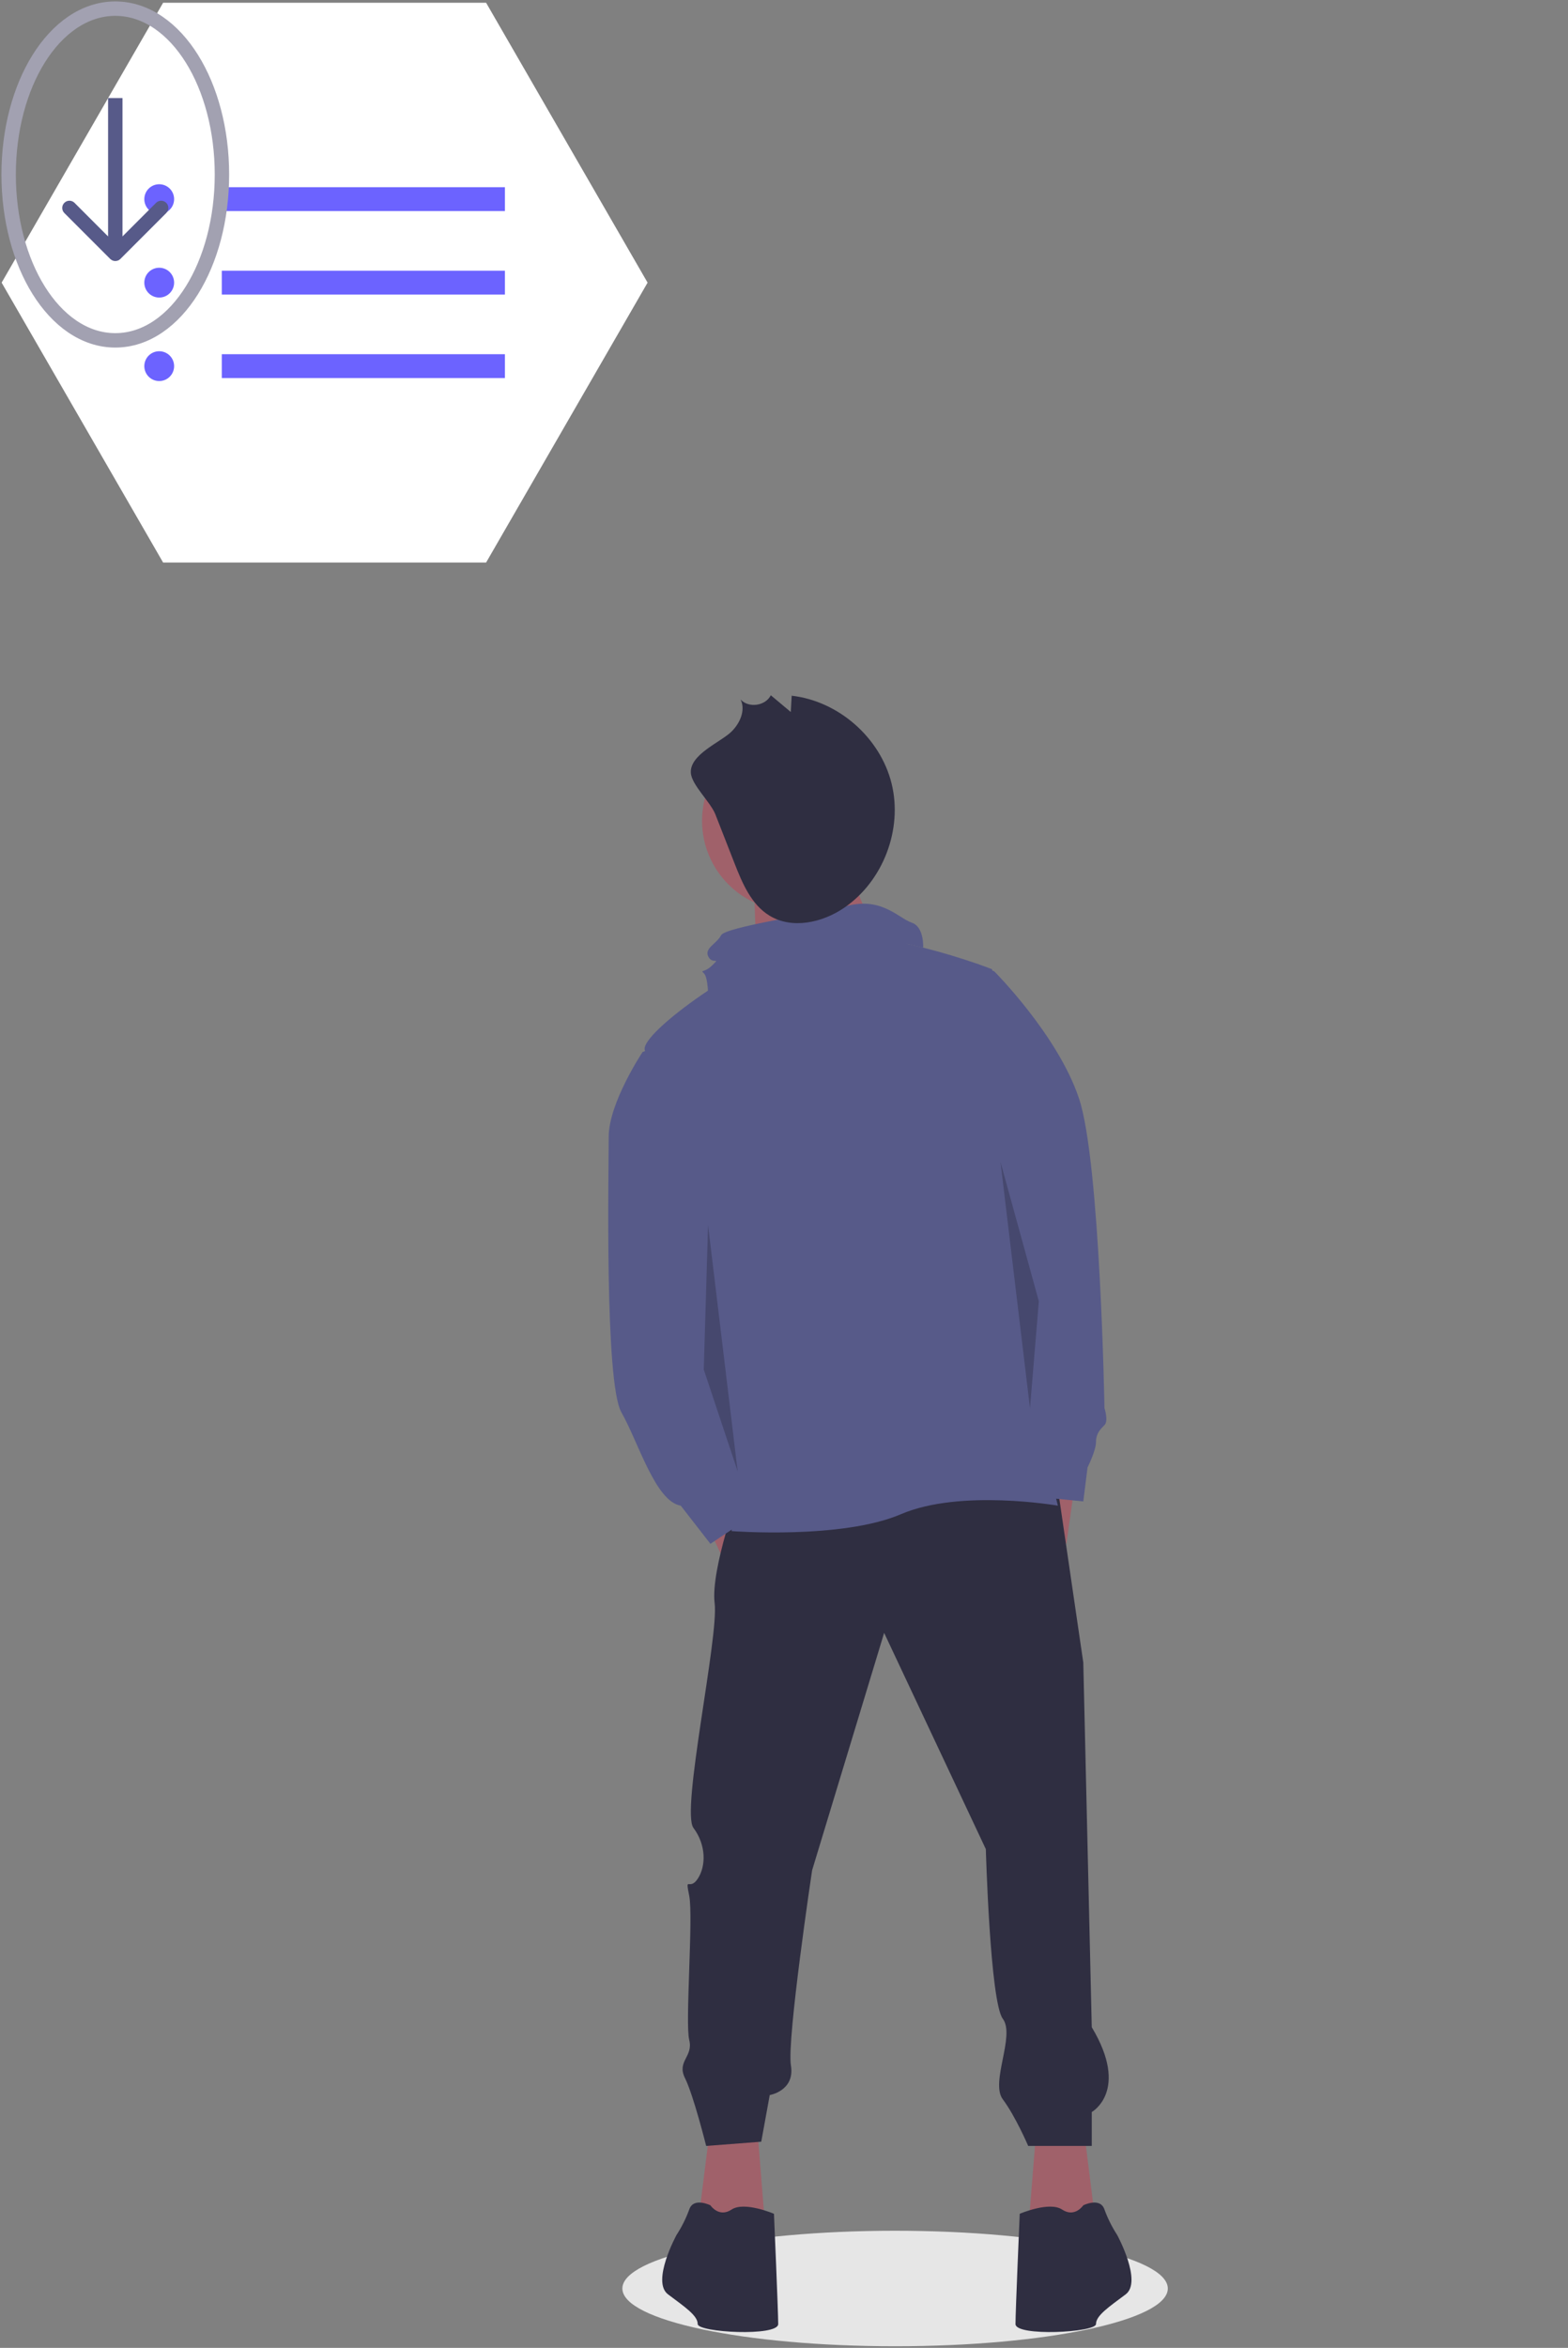 <svg width="544" height="814" viewBox="0 0 544 814" fill="none" xmlns="http://www.w3.org/2000/svg">
<rect x="0" y="0" width="544" height="814" fill="#808080" stroke="none"/>
<!-- <g id="rightSign">
<path id="Vector" d="M374.08 195.985H487.232L543.808 97.9925L487.232 0H374.08L317.504 97.9925L374.08 195.985Z" fill="white"/>
<path id="Vector_2" d="M372.714 73.9802C375.597 73.9802 377.934 71.6431 377.934 68.7601C377.934 65.8772 375.597 63.5401 372.714 63.5401C369.831 63.5401 367.494 65.8772 367.494 68.7601C367.494 71.6431 369.831 73.9802 372.714 73.9802Z" fill="#E2E2E2"/>
<path id="Vector_3" d="M372.714 103.213C375.597 103.213 377.934 100.875 377.934 97.9925C377.934 95.1095 375.597 92.7724 372.714 92.7724C369.831 92.7724 367.494 95.1095 367.494 97.9925C367.494 100.875 369.831 103.213 372.714 103.213Z" fill="#E2E2E2"/>
<path id="Vector_4" d="M372.714 132.445C375.597 132.445 377.934 130.108 377.934 127.225C377.934 124.342 375.597 122.005 372.714 122.005C369.831 122.005 367.494 124.342 367.494 127.225C367.494 130.108 369.831 132.445 372.714 132.445Z" fill="#E2E2E2"/>
<path id="Vector_5" d="M493.819 64.5841H394.638V72.9362H493.819V64.5841Z" fill="#E2E2E2"/>
<path id="Vector_6" d="M493.819 93.8164H394.638V102.168H493.819V93.8164Z" fill="#E2E2E2"/>
<path id="Vector_7" d="M493.819 123.049H394.638V131.401H493.819V123.049Z" fill="#E2E2E2"/>
</g> -->

<g id="man">
<path id="Vector_15" d="M310.54 813.439C362.795 813.439 405.157 804.474 405.157 793.416C405.157 782.357 362.795 773.392 310.54 773.392C258.285 773.392 215.923 782.357 215.923 793.416C215.923 804.474 258.285 813.439 310.54 813.439Z" fill="#E6E6E6"/>
<path id="Vector_16" d="M290.442 287.317C290.442 287.317 300.779 325.884 309.564 328.447C318.349 331.01 262.705 339.013 262.705 339.013L261.477 304.451L290.442 287.317Z" fill="#A0616A"/>
<path id="Vector_17" d="M244.998 527.889L255.288 549.94L267.049 538.179L259.698 520.538L244.998 527.889Z" fill="#A0616A"/>
<path id="Vector_18" d="M372.895 514.658L369.954 535.239L361.134 529.359V507.308L372.895 514.658Z" fill="#A0616A"/>
<path id="Vector_19" d="M246.468 736.64L242.058 771.922L265.579 773.392L262.639 736.64H246.468Z" fill="#A0616A"/>
<path id="Vector_20" d="M375.835 736.64L380.245 771.922L356.724 773.392L359.664 736.64H375.835Z" fill="#A0616A"/>
<path id="Vector_21" d="M256.758 516.128C256.758 516.128 246.468 544.06 247.938 555.82C249.408 567.581 236.177 627.854 240.587 633.734C244.998 639.615 244.998 646.965 242.058 651.375C239.117 655.786 237.647 649.905 239.117 657.256C240.587 664.606 237.647 701.358 239.117 707.238C240.587 713.119 234.707 714.589 237.647 720.469C240.587 726.35 244.998 743.99 244.998 743.99L264.109 742.52L267.049 726.35C267.049 726.35 275.869 724.879 274.399 716.059C272.929 707.238 281.75 648.435 281.75 648.435L306.741 566.111L342.023 641.085C342.023 641.085 343.493 694.008 347.903 699.888C352.314 705.768 343.493 721.939 347.903 727.82C352.314 733.7 356.724 743.99 356.724 743.99H378.775V732.23C378.775 732.23 392.006 724.879 378.775 702.828L375.835 576.401L367.014 516.128H256.758Z" fill="#2F2E41"/>
<path id="Vector_22" d="M268.519 767.512C268.519 767.512 258.228 763.101 253.818 766.042C249.408 768.982 246.468 764.572 246.468 764.572C246.468 764.572 240.587 761.631 239.117 766.042C237.987 769.14 236.507 772.099 234.707 774.862C234.707 774.862 225.887 791.033 231.767 795.443C237.647 799.854 242.058 802.794 242.058 805.734C242.058 808.674 269.989 810.144 269.989 805.734C269.989 801.324 268.519 767.512 268.519 767.512Z" fill="#2F2E41"/>
<path id="Vector_23" d="M353.784 767.512C353.784 767.512 364.074 763.101 368.484 766.042C372.895 768.982 375.835 764.572 375.835 764.572C375.835 764.572 381.715 761.631 383.185 766.042C384.316 769.14 385.795 772.099 387.595 774.862C387.595 774.862 396.416 791.033 390.536 795.443C384.655 799.853 380.245 802.794 380.245 805.734C380.245 808.674 352.314 810.144 352.314 805.734C352.314 801.324 353.784 767.512 353.784 767.512Z" fill="#2F2E41"/>
<path id="Vector_24" d="M344.228 336.043C344.228 336.043 303.066 319.872 281.015 325.753C258.963 331.633 222.211 358.094 223.682 363.975C225.152 369.855 239.117 438.214 239.117 438.214C239.117 438.214 239.117 479.376 246.468 492.607C253.818 505.837 255.288 516.128 255.288 516.128L253.818 530.829C253.818 530.829 292.04 533.769 312.621 524.949C333.203 516.128 367.014 522.008 367.014 522.008C367.014 522.008 349.373 448.504 340.553 436.744C331.732 424.983 344.228 336.043 344.228 336.043Z" fill="#575A89"/>
<path id="Vector_25" d="M236.177 360.3L222.947 364.71C222.947 364.71 211.186 382.351 211.186 394.111C211.186 405.872 209.716 479.376 215.596 489.667C221.476 499.957 227.357 520.538 236.177 522.008L246.468 535.239L264.109 523.478L258.228 510.248L236.177 360.3Z" fill="#575A89"/>
<path id="Vector_26" d="M324.382 338.248L339.005 334.141L344.963 336.778C344.963 336.778 367.014 358.83 374.365 380.881C381.715 402.932 383.185 488.197 383.185 488.197C383.185 488.197 384.655 492.607 383.185 494.077C381.715 495.547 380.245 497.017 380.245 499.957C380.245 502.897 377.305 508.778 377.305 508.778L375.835 520.538L361.134 519.068C361.134 519.068 333.203 436.744 333.203 417.633C333.203 398.522 324.382 338.248 324.382 338.248Z" fill="#575A89"/>
<path id="Vector_27" d="M320.281 328.542C320.281 328.542 320.707 321.343 316.297 319.872C311.886 318.402 306.006 311.052 294.245 313.992C282.485 316.932 251.613 321.343 250.143 324.283C248.673 327.223 244.263 328.693 245.733 331.633C247.203 334.573 250.143 331.633 247.203 334.573C244.263 337.513 242.793 336.043 244.263 337.513C245.733 338.983 245.733 346.334 245.733 346.334C245.733 346.334 267.784 361.035 273.664 359.565C279.545 358.095 314.64 327.227 314.64 327.227L320.281 328.542Z" fill="#575A89"/>
<path id="Vector_28" opacity="0.2" d="M245.653 424.735L244.163 474.811L255.924 510.092L245.653 424.735Z" fill="black"/>
<path id="Vector_29" opacity="0.2" d="M347.112 402.857L360.414 451.157L357.34 488.22L347.112 402.857Z" fill="black"/>
<path id="Vector_30" d="M274.775 315.765C292.009 315.765 305.979 301.794 305.979 284.561C305.979 267.328 292.009 253.357 274.775 253.357C257.542 253.357 243.571 267.328 243.571 284.561C243.571 301.794 257.542 315.765 274.775 315.765Z" fill="#A0616A"/>
<path id="Vector_31" d="M248.221 282.408C250.423 288.034 252.625 293.659 254.827 299.285C257.534 306.201 260.634 313.6 266.979 317.459C274.813 322.225 285.274 319.901 292.853 314.739C306.38 305.525 313.258 287.535 309.329 271.647C305.4 255.759 290.929 243.048 274.667 241.201L274.353 246.85L267.422 241.04C265.578 244.753 259.748 245.577 256.947 242.521C258.768 246.295 256.666 250.899 253.632 253.79C249.903 257.342 239.24 261.61 239.682 267.96C239.978 272.197 246.503 278.017 248.221 282.408Z" fill="#2F2E41"/>
</g>
<g id="leftSign">
<path id="Vector_8" d="M56.592 195.033H168.645L224.672 97.992L168.645 0.952H56.592L0.566 97.992L56.592 195.033Z" fill="white"/>
<path id="Vector_9" d="M55.239 74.213C58.094 74.213 60.408 71.899 60.408 69.044C60.408 66.189 58.094 63.875 55.239 63.875C52.384 63.875 50.069 66.189 50.069 69.044C50.069 71.899 52.384 74.213 55.239 74.213Z" fill="#6C63FF"/>
<path id="Vector_10" d="M55.239 103.162C58.094 103.162 60.408 100.847 60.408 97.992C60.408 95.138 58.094 92.823 55.239 92.823C52.384 92.823 50.069 95.138 50.069 97.992C50.069 100.847 52.384 103.162 55.239 103.162Z" fill="#6C63FF"/>
<path id="Vector_11" d="M55.239 132.11C58.094 132.11 60.408 129.796 60.408 126.941C60.408 124.086 58.094 121.772 55.239 121.772C52.384 121.772 50.069 124.086 50.069 126.941C50.069 129.796 52.384 132.11 55.239 132.11Z" fill="#6C63FF"/>
<path id="Vector_12" d="M175.168 64.909H76.95V73.18H175.168V64.909Z" fill="#6C63FF"/>
<path id="Vector_13" d="M175.168 93.857H76.95V102.128H175.168V93.857Z" fill="#6C63FF"/>
<path id="Vector_14" d="M175.168 122.805H76.95V131.076H175.168V122.805Z" fill="#6C63FF"/>
</g>
<g id="arrow">
<path id="Ellipse 1" d="M40 118C50.799 118 60.12 110.992 66.587 100.625C73.081 90.215 77 76.021 77 60.5C77 44.979 73.081 30.785 66.587 20.375C60.12 10.008 50.799 3 40 3C29.201 3 19.881 10.008 13.413 20.375C6.919 30.785 3 44.979 3 60.5C3 76.021 6.919 90.215 13.413 100.625C19.881 110.992 29.201 118 40 118Z" stroke="#A2A1B1" stroke-width="5"/>
</g>
<g id="arrowInner">
<path id="Arrow 1" d="M38.232 89.768C39.209 90.744 40.791 90.744 41.768 89.768L57.678 73.858C58.654 72.882 58.654 71.299 57.678 70.322C56.701 69.346 55.118 69.346 54.142 70.322L40 84.465L25.858 70.322C24.882 69.346 23.299 69.346 22.322 70.322C21.346 71.299 21.346 72.882 22.322 73.858L38.232 89.768ZM37.5 34V88H42.5V34H37.5Z" fill="#575A89"/>
</g>

</svg>
